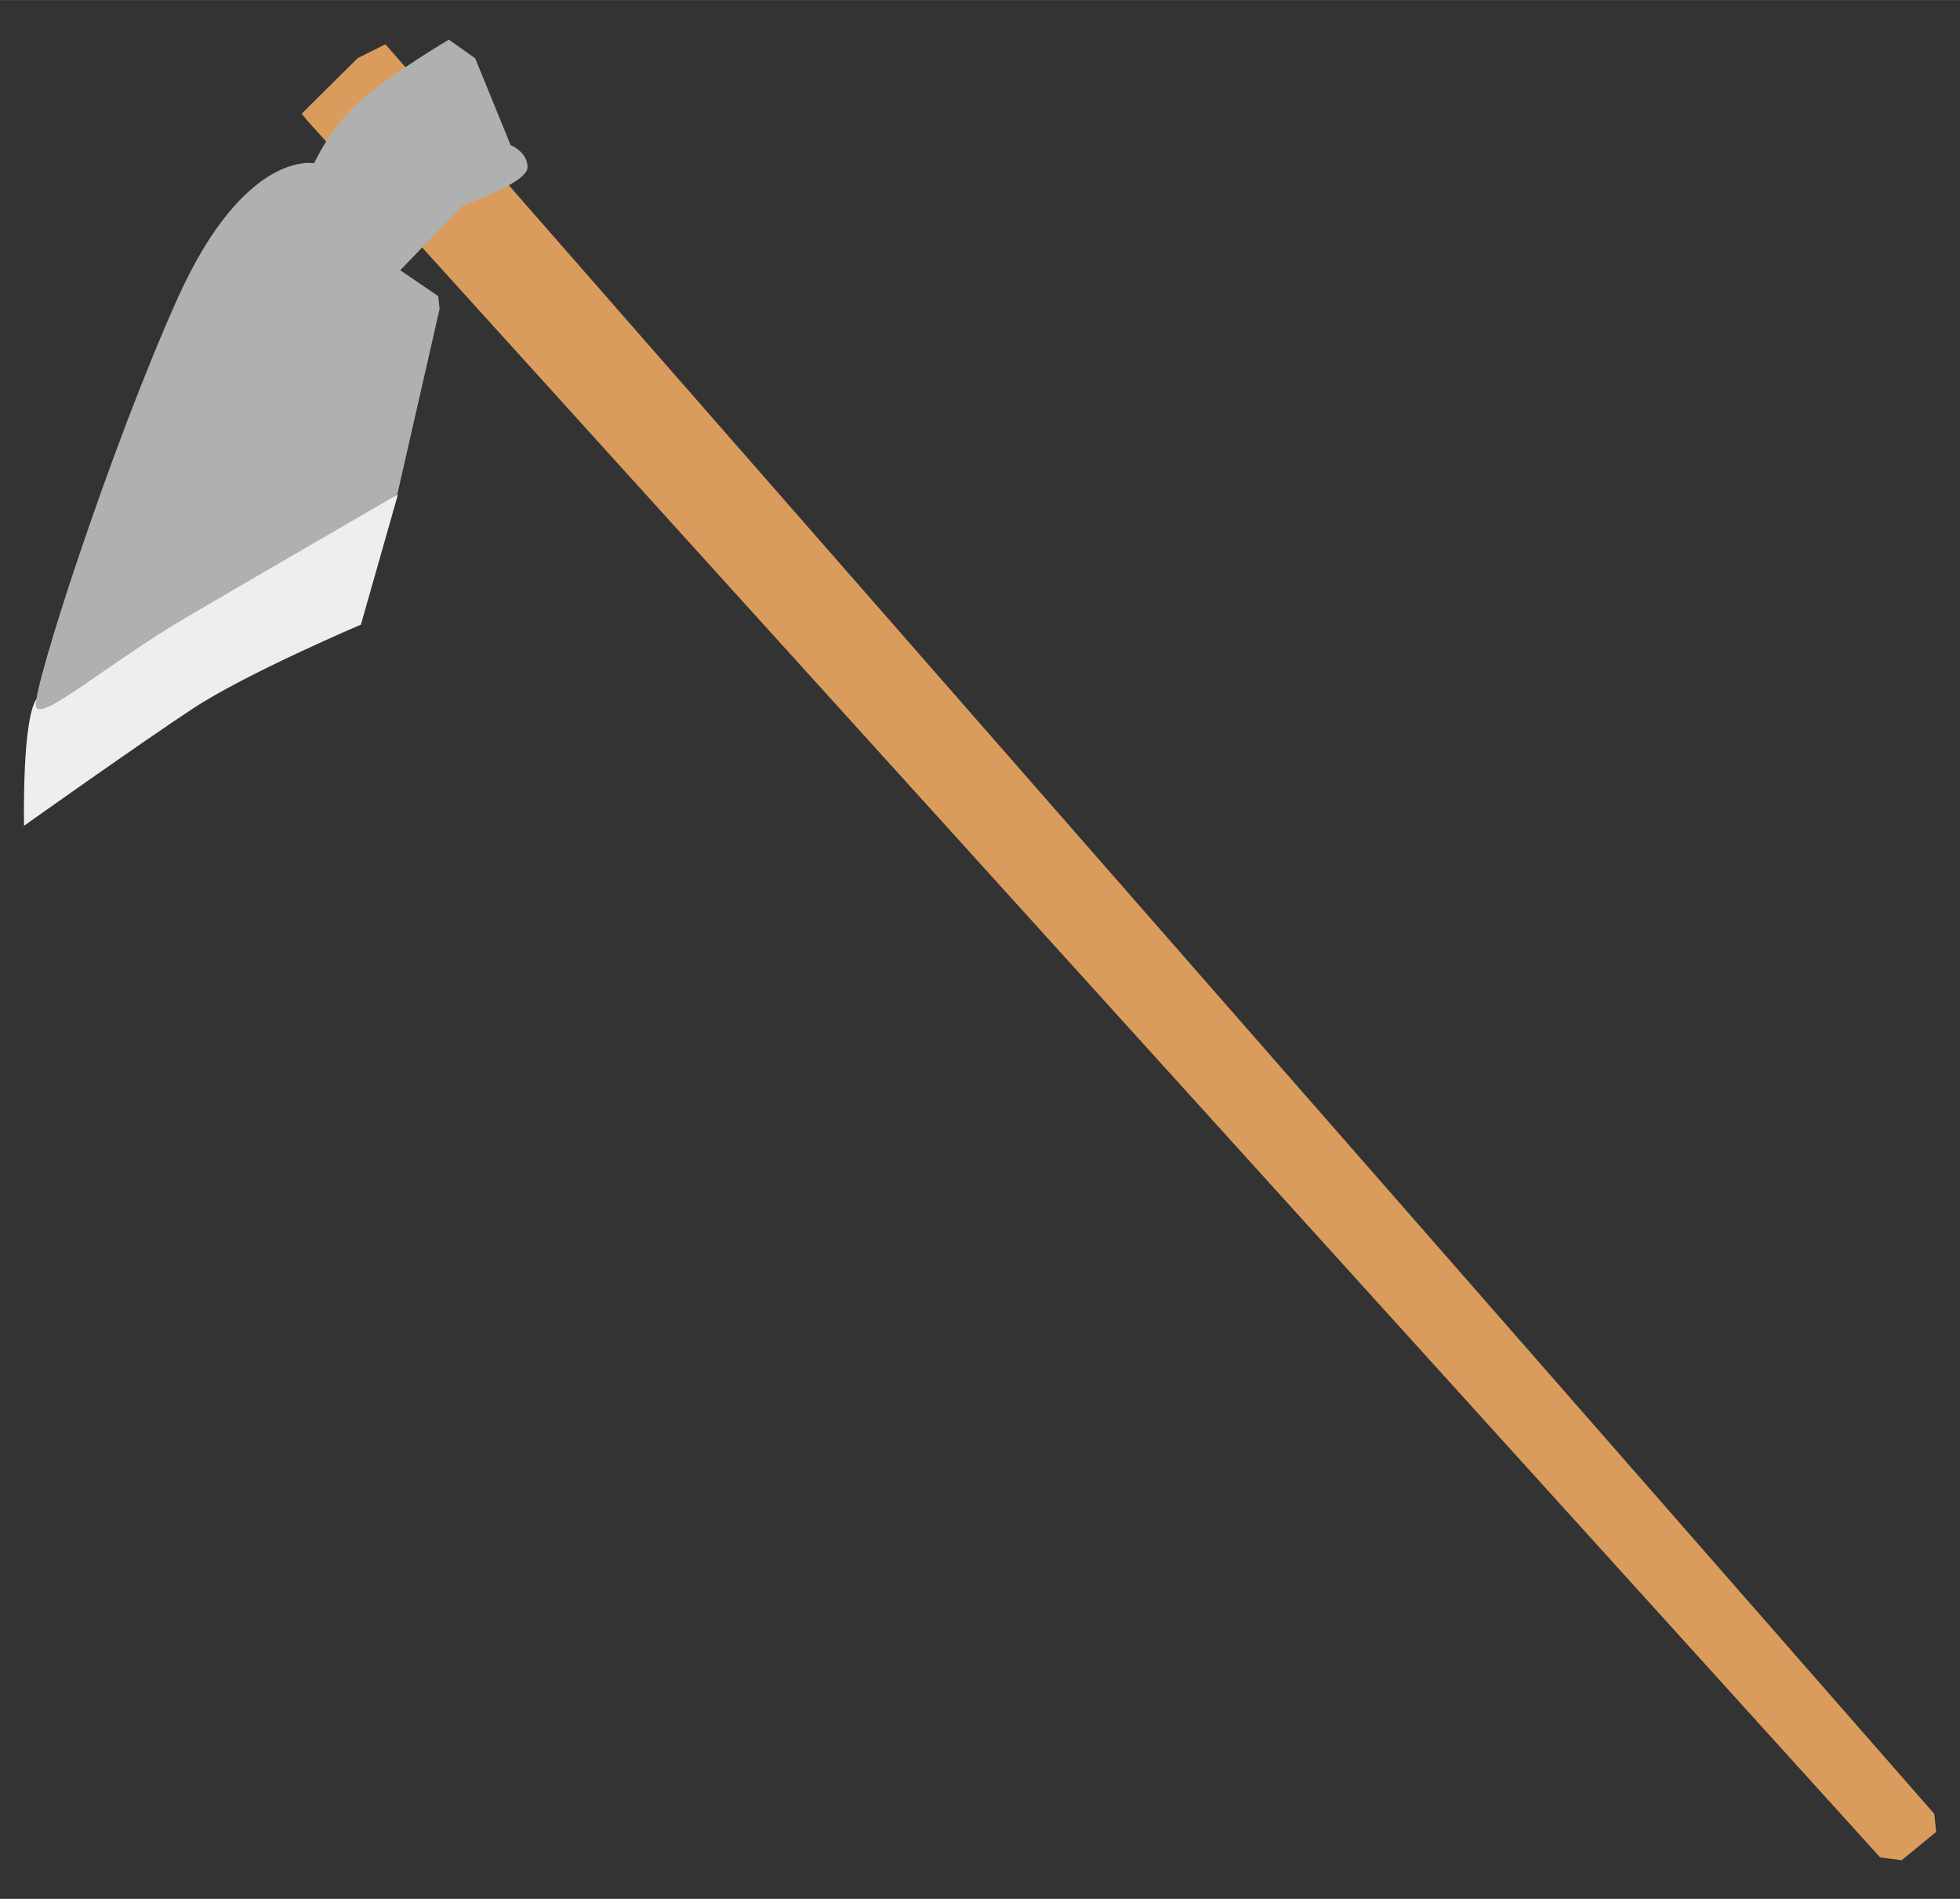 <?xml version="1.0" encoding="UTF-8" standalone="no"?>
<!-- Created with Inkscape (http://www.inkscape.org/) -->

<svg
   xmlns:dc="http://purl.org/dc/elements/1.1/"
   xmlns:cc="http://creativecommons.org/ns#"
   xmlns:rdf="http://www.w3.org/1999/02/22-rdf-syntax-ns#"
   xmlns:svg="http://www.w3.org/2000/svg"
   xmlns="http://www.w3.org/2000/svg"
   xmlns:sodipodi="http://sodipodi.sourceforge.net/DTD/sodipodi-0.dtd"
   xmlns:inkscape="http://www.inkscape.org/namespaces/inkscape"
   width="32"
   height="31"
   viewBox="0 0 8.467 8.202"
   version="1.1"
   id="svg906"
   inkscape:version="0.92.3 (2405546, 2018-03-11)"
   sodipodi:docname="tool-hoe.svg">
  <rect x="0" y="0" width="8.467" height="8.202" fill="#333333" stroke="none"/>
  <defs
     id="defs900" />
  <sodipodi:namedview
     id="base"
     pagecolor="#ffffff"
     bordercolor="#666666"
     borderopacity="1.0"
     inkscape:pageopacity="0.0"
     inkscape:pageshadow="2"
     inkscape:zoom="22.4"
     inkscape:cx="0.46366847"
     inkscape:cy="16.021715"
     inkscape:document-units="mm"
     inkscape:current-layer="layer1"
     showgrid="false"
     inkscape:window-width="1920"
     inkscape:window-height="1025"
     inkscape:window-x="0"
     inkscape:window-y="27"
     inkscape:window-maximized="1"
     inkscape:measure-start="0,0"
     inkscape:measure-end="0,0"
     inkscape:snap-global="false"
     units="px" />
  <g
     inkscape:label="Layer 1"
     inkscape:groupmode="layer"
     id="layer1"
     transform="translate(0,-288.798)">
    <path
       style="opacity:1;vector-effect:none;fill:#eeeeee;fill-opacity:1;fill-rule:evenodd;stroke:none;stroke-width:0.016px;stroke-linecap:butt;stroke-linejoin:miter;stroke-miterlimit:4;stroke-dasharray:none;stroke-dashoffset:0;stroke-opacity:1"
       d="m 0.104,292.366 c 0,0 -0.011,-0.484 0.06,-0.557 0.072,-0.072 0.805,-0.545 0.805,-0.545 l 0.75,-0.33 -0.16,0.562 c 0,0 -0.494,0.21 -0.725,0.362 -0.231,0.152 -0.732,0.508 -0.732,0.508 z"
       id="path1499"
       inkscape:connector-curvature="0" />
    <path
       style="opacity:1;vector-effect:none;fill:#da9c5d;fill-opacity:1;fill-rule:evenodd;stroke:none;stroke-width:0.011px;stroke-linecap:butt;stroke-linejoin:miter;stroke-miterlimit:4;stroke-dasharray:none;stroke-dashoffset:0;stroke-opacity:1"
       d="m 1.665,288.989 -0.12,0.06 -0.242,0.24 0.029,0.035 6.79,7.497 0.093,0.012 0.149,-0.122 -0.008,-0.078 z"
       id="path1506"
       inkscape:connector-curvature="0" />
    <path
       style="opacity:1;vector-effect:none;fill:#b0b0b0;fill-opacity:1;fill-rule:evenodd;stroke:none;stroke-width:0.016px;stroke-linecap:butt;stroke-linejoin:miter;stroke-miterlimit:4;stroke-dasharray:none;stroke-dashoffset:0;stroke-opacity:1"
       d="m 1.939,288.969 c 0,0 -0.233,0.137 -0.373,0.257 -0.14,0.12 -0.209,0.277 -0.209,0.277 0,0 -0.3,-0.061 -0.59,0.584 -0.29,0.645 -0.625,1.682 -0.612,1.76 0.013,0.078 0.306,-0.181 0.656,-0.386 0.35,-0.205 0.905,-0.526 0.905,-0.526 l 0.183,-0.803 -0.006,-0.055 -0.164,-0.112 0.269,-0.279 c 0,0 0.28,-0.097 0.281,-0.165 2.421e-4,-0.068 -0.073,-0.096 -0.073,-0.096 l -0.153,-0.375 z"
       id="path1481"
       inkscape:connector-curvature="0" />
  </g>
</svg>
